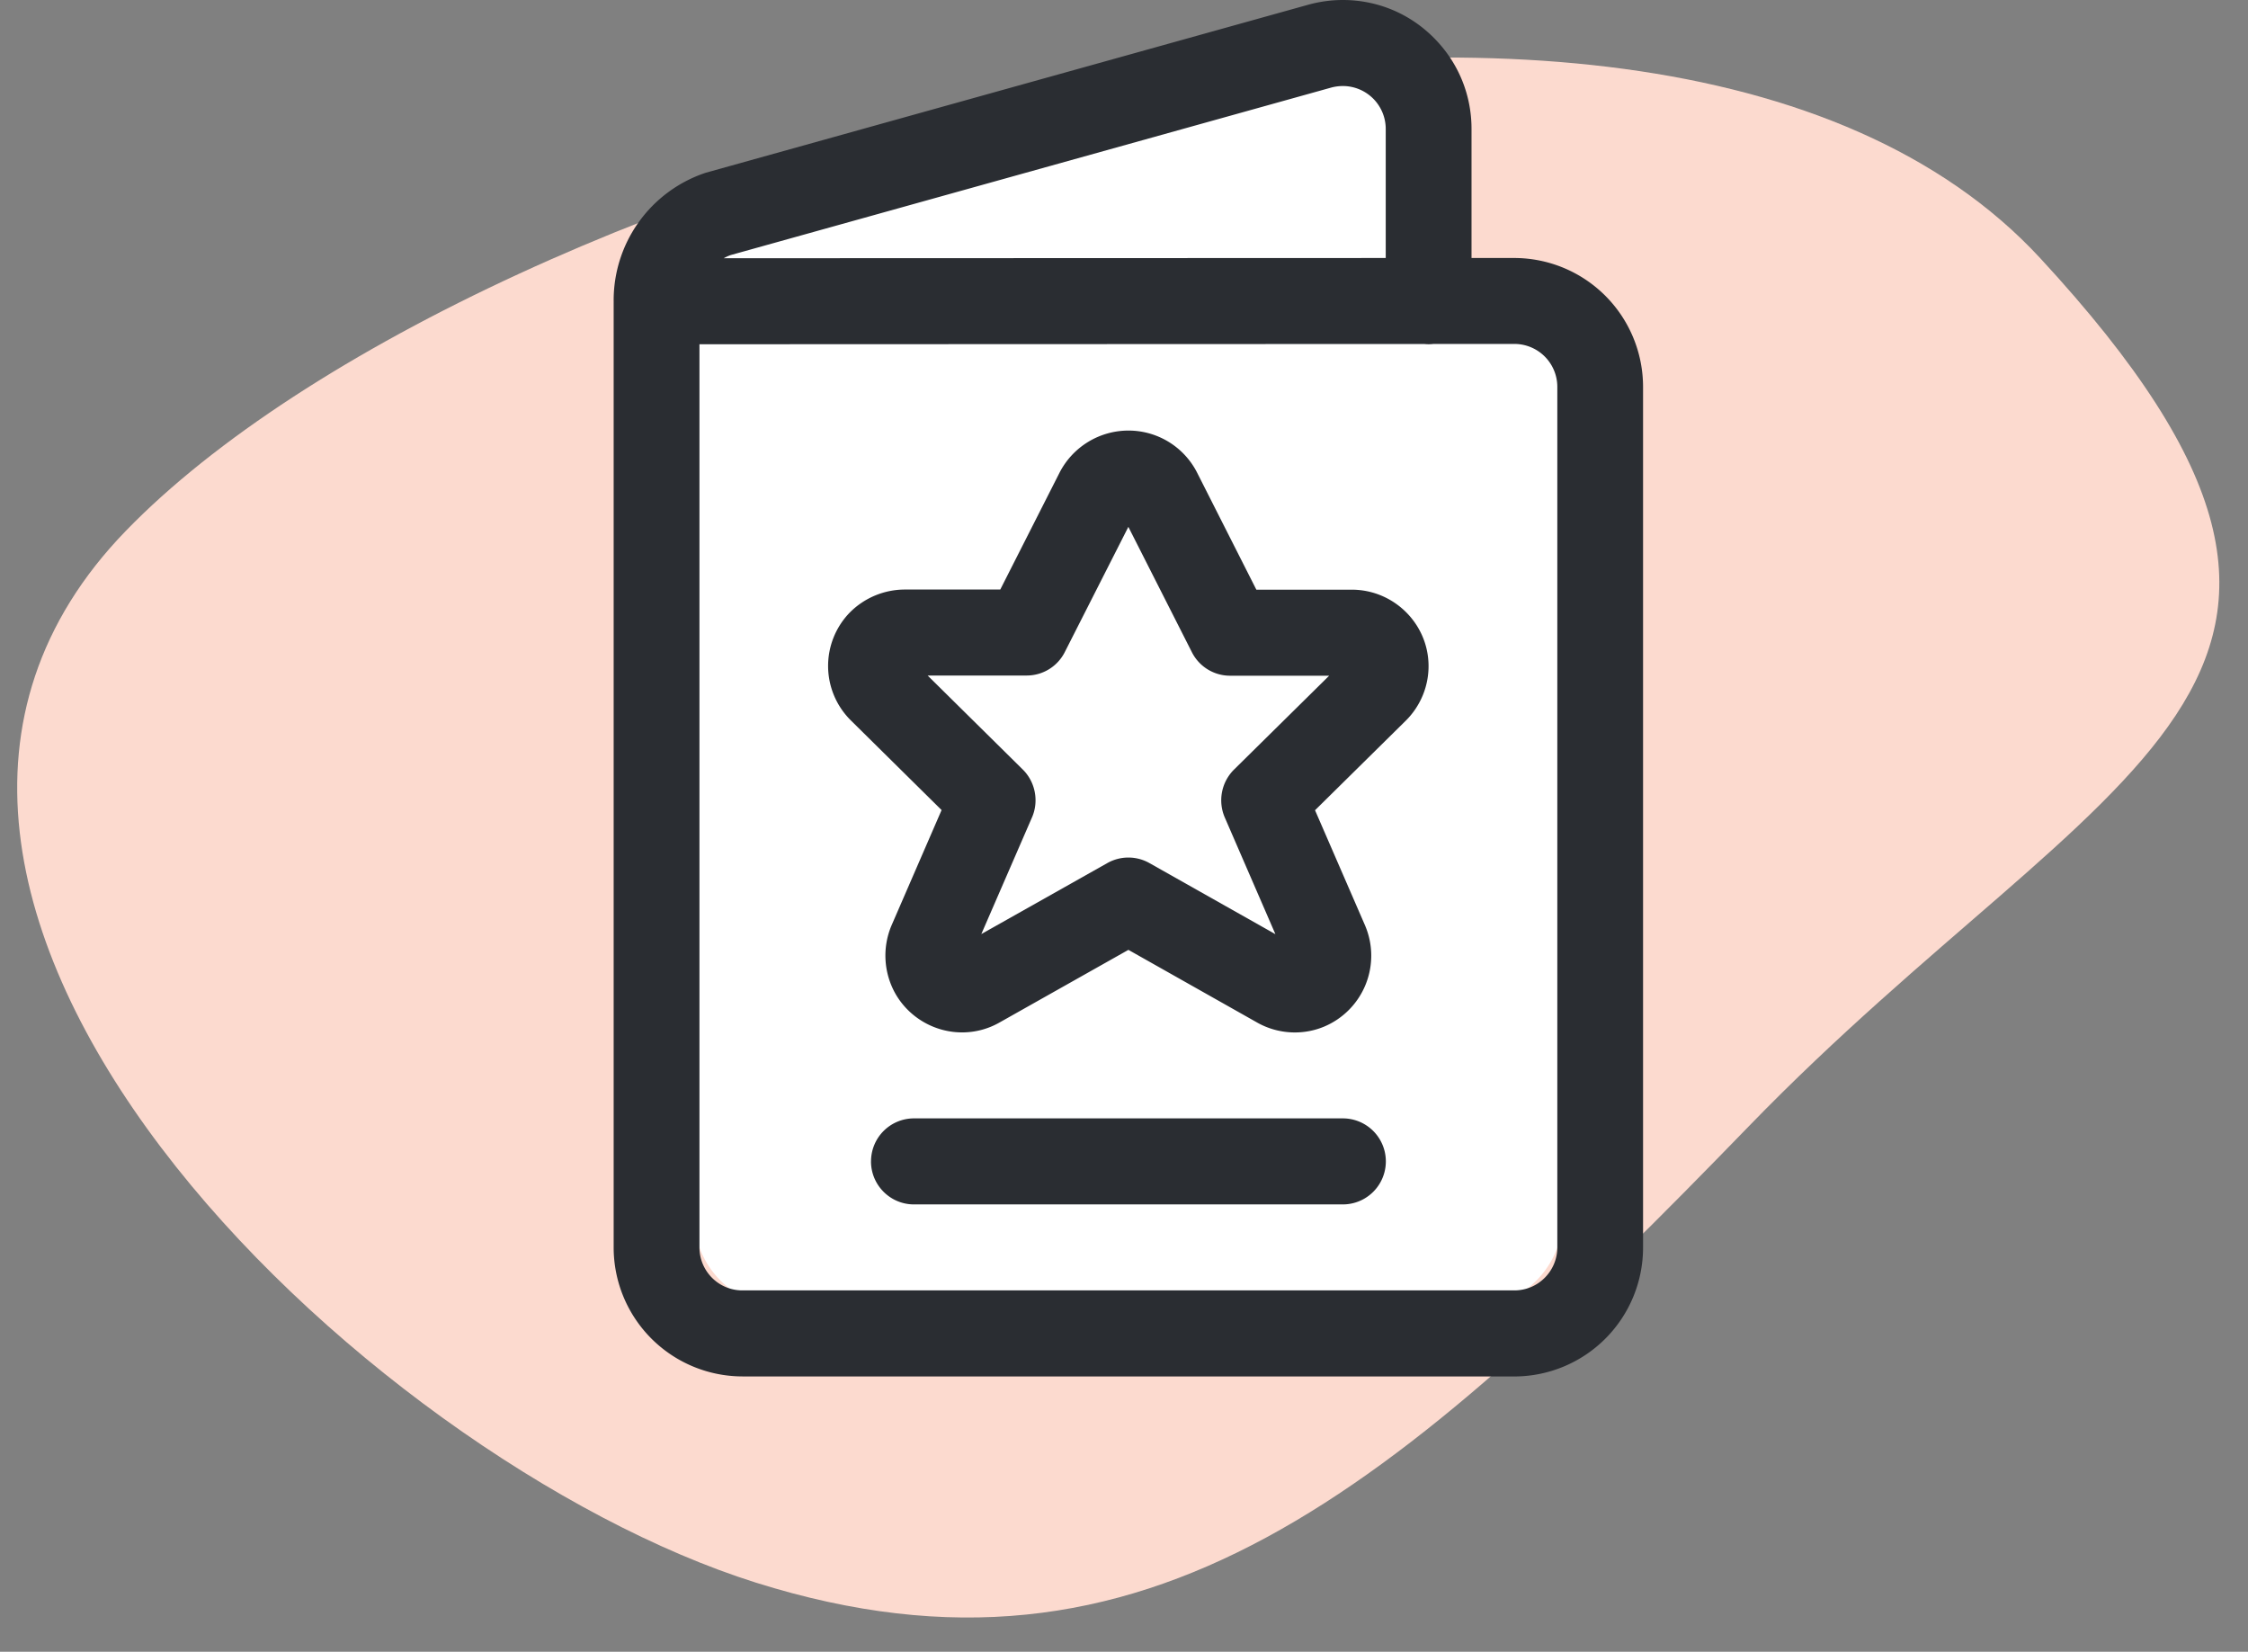 <svg width="49" height="36" fill="none" xmlns="http://www.w3.org/2000/svg" class="advantageBannerIcon__2LXU"><rect width="100%" height="100%" fill="#808080" stroke="none"/><path d="M44.47 5.626c8.614 9.318 1.384 10.944-6.346 18.916-7.73 7.972-13.126 12.63-21.646 9.952C7.958 31.815-4.987 19.542 2.743 11.57c7.73-7.972 33.113-15.263 41.727-5.944z" fill="#FCDACF"></path><path d="M28.78 1.255L16.528 5.068a2 2 0 00-1.405 1.91V26.5a2 2 0 002 2h14.947a2 2 0 002-2V8.75c0-.964-.78-1.745-1.745-1.745h-.745a1 1 0 01-1-1V2.58a1.386 1.386 0 00-1.798-1.324z" fill="#fff"></path><path fill-rule="evenodd" clip-rule="evenodd" d="M16.181 29.999a2.812 2.812 0 01-2.805-2.812V6.6a.243.243 0 000-.032 2.929 2.929 0 012.014-2.805L28.52.102c.244-.067.497-.102.75-.102.757.001 1.46.296 1.988.829.529.532.82 1.24.817 1.99v2.804h.935a2.81 2.81 0 012.804 2.811v18.754A2.81 2.81 0 0133.01 30H16.18v-.001zm-.935-2.812c0 .517.419.937.935.937H33.01c.516 0 .935-.42.935-.937V8.433a.936.936 0 00-.935-.937l-1.772.001a.886.886 0 01-.197 0l-15.795.006v19.684zm14.03-25.312a1 1 0 00-.257.033l-13.088 3.65a.967.967 0 00-.156.07l14.43-.005V2.817a.935.935 0 00-.929-.942zm-1.052 20.627c-.295 0-.585-.078-.838-.225l-2.79-1.575-2.802 1.579a1.641 1.641 0 01-.824.22c-.594 0-1.149-.32-1.447-.834a1.69 1.69 0 01-.097-1.482l1.098-2.53-1.976-1.952a1.669 1.669 0 01-.026-2.352 1.695 1.695 0 011.207-.502h2.074l1.296-2.555a1.69 1.69 0 011.499-.91 1.678 1.678 0 011.485.897l1.302 2.571h2.078c.913 0 1.658.733 1.675 1.633.01.458-.173.905-.5 1.226l-1.974 1.948 1.092 2.515a1.677 1.677 0 01-.894 2.201 1.65 1.65 0 01-.638.127zm-3.629-3.812c.16 0 .318.041.458.12l2.747 1.55-1.104-2.545a.944.944 0 01.202-1.042l2.074-2.046h-2.158a.931.931 0 01-.834-.512l-1.385-2.732-1.385 2.728a.93.93 0 01-.832.512H20.22l2.074 2.049c.273.27.354.688.202 1.04l-1.106 2.546 2.748-1.548a.934.934 0 01.457-.12zm-5.61 6.622c0 .518.42.938.936.938h9.349a.936.936 0 000-1.875h-9.35a.936.936 0 00-.934.937z" fill="#2A2D32"></path></svg>